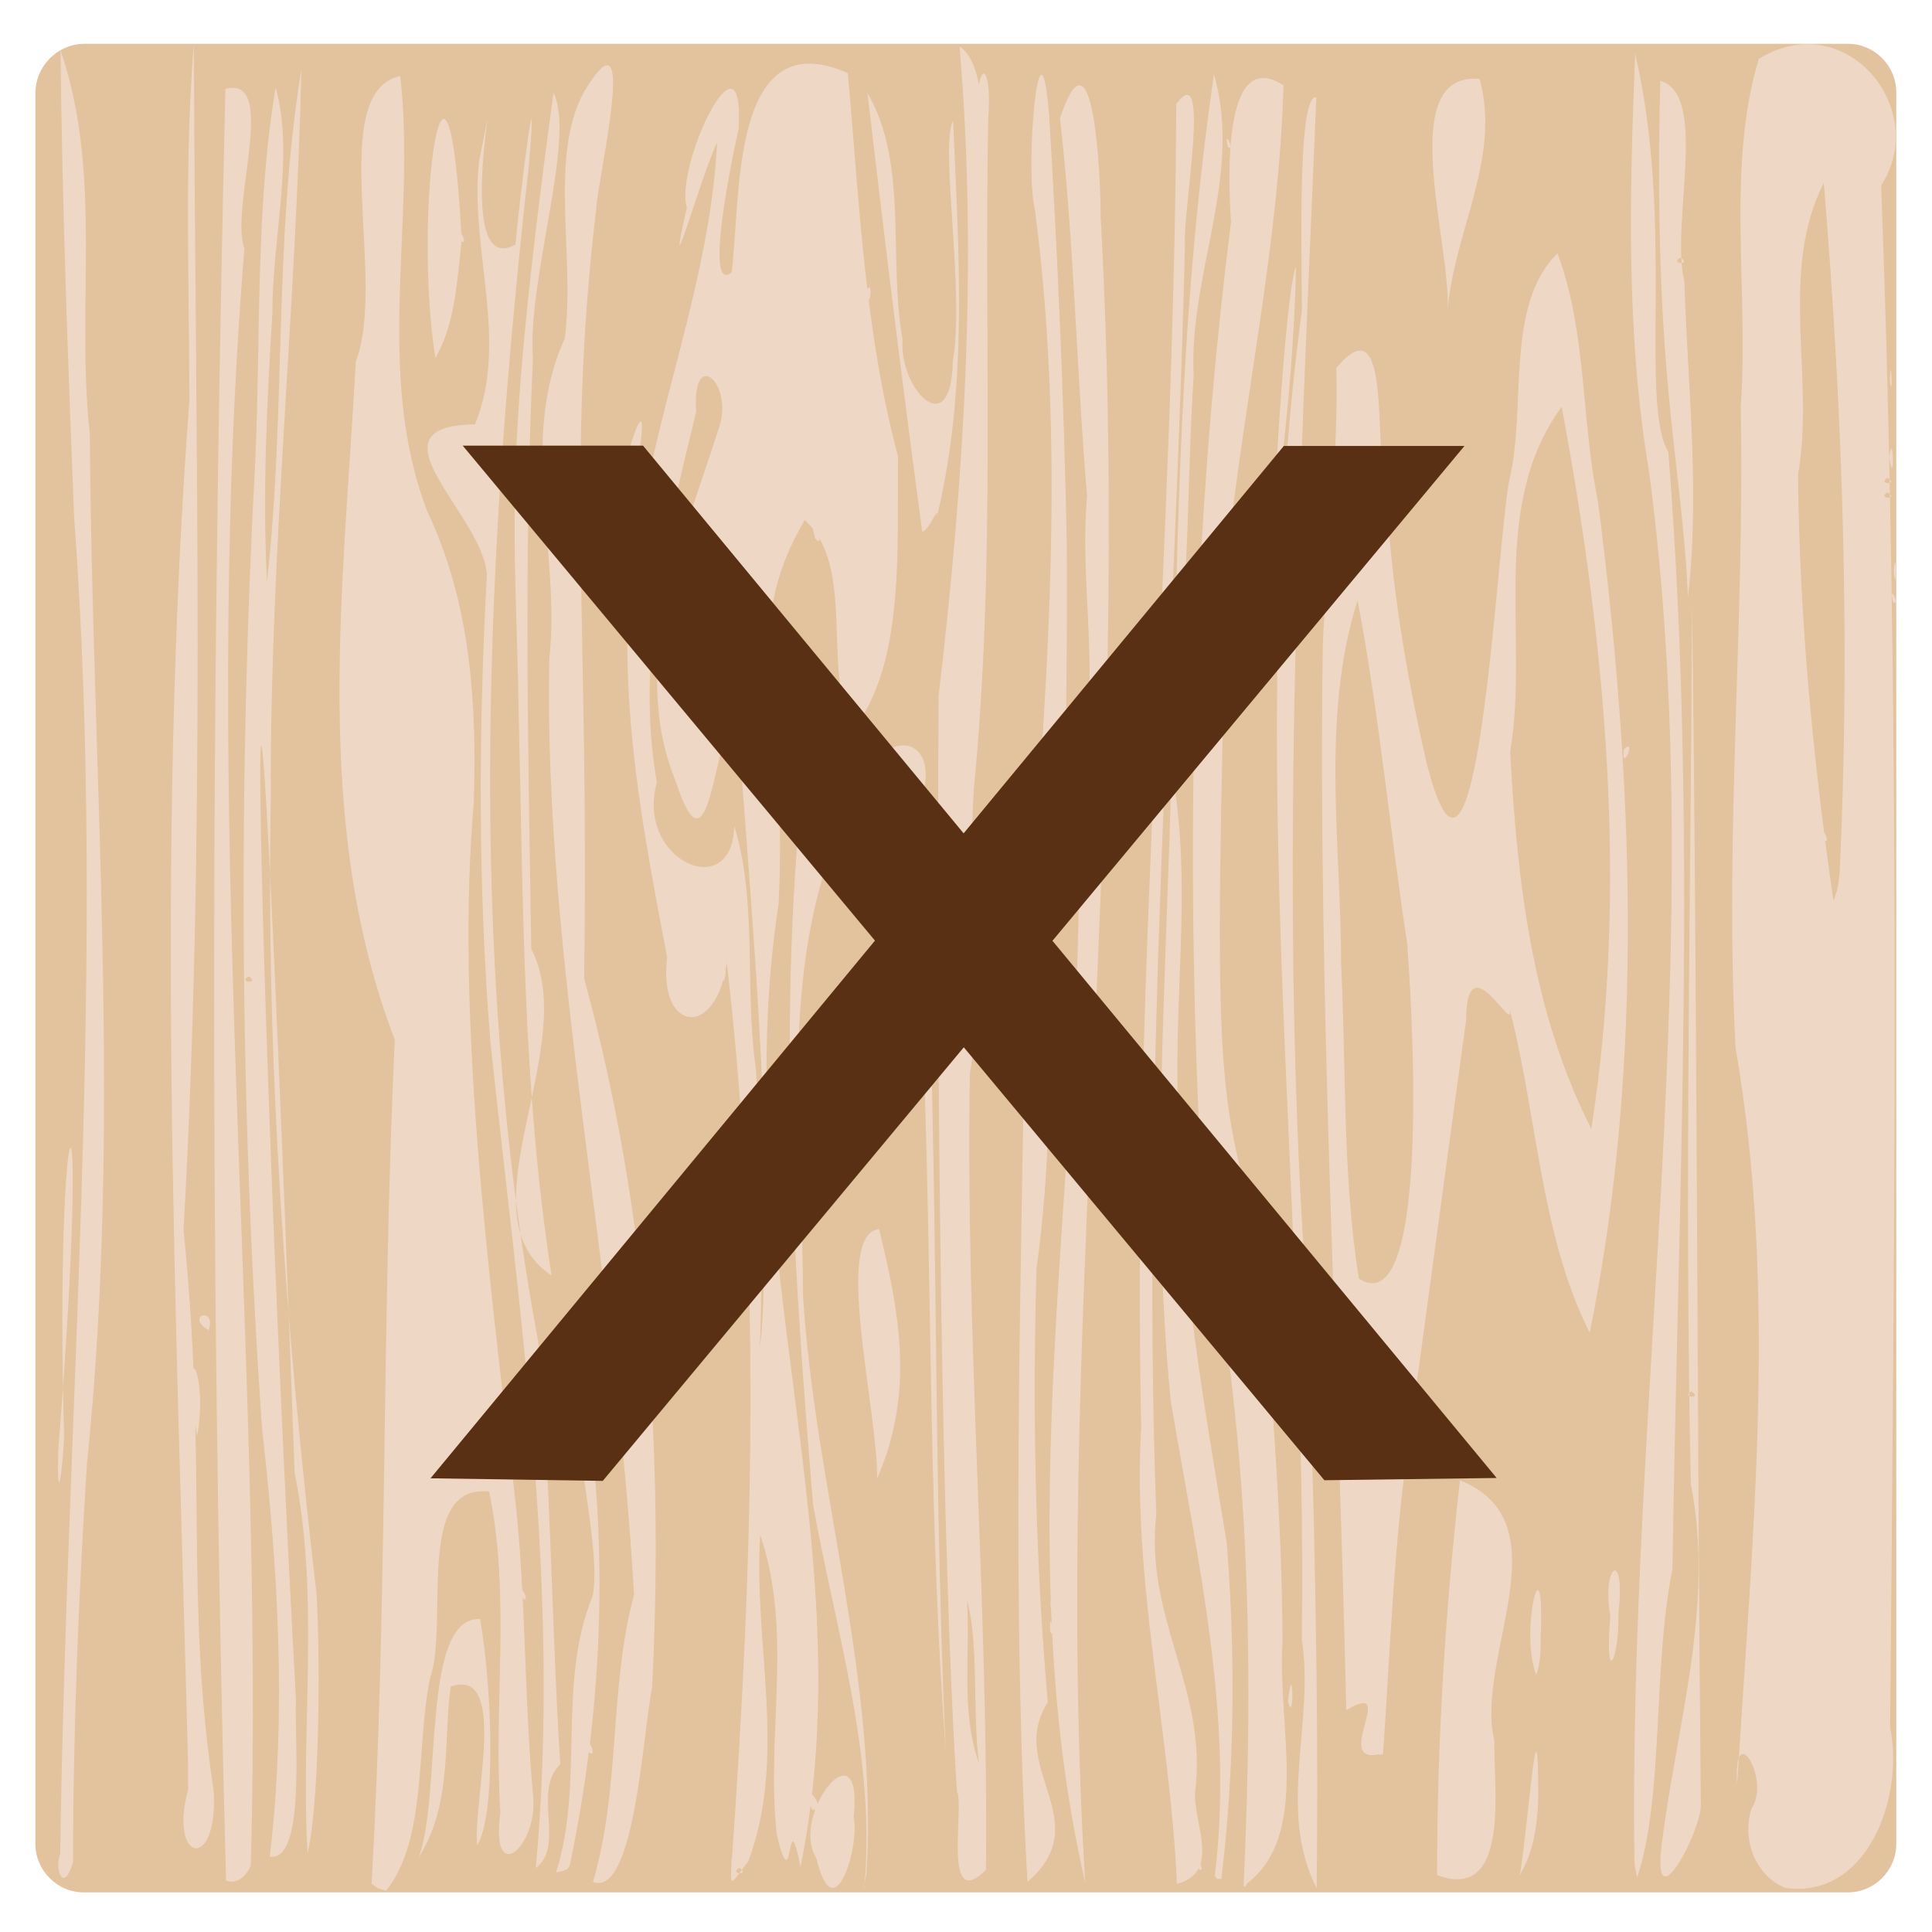 <?xml version="1.0" encoding="UTF-8"?>
<svg xmlns="http://www.w3.org/2000/svg" xmlns:rdf="http://www.w3.org/1999/02/22-rdf-syntax-ns#" xmlns:dc="http://purl.org/dc/elements/1.1/" xmlns:cc="http://creativecommons.org/ns#" version="1.1" viewBox="0 0 600 600">
  <defs>
    <style>
      .cls-1 {
        fill: #e3c29e;
      }

      .cls-1, .cls-2, .cls-3 {
        stroke-width: 0px;
      }

      .cls-2 {
        fill: #593014;
      }

      .cls-3 {
        fill: #eed8c5;
      }
    </style>
  </defs>
  <g id="Layer_1" data-name="Layer 1">
    <g id="Layer_1-2" data-name="Layer 1-2">
      <g>
        <path class="cls-1" d="M11,315.6V28.9c0-8.4,6.9-15.3,15.3-15.3h547.6c8.2,0,15,6.8,15,15v544.1c0,8.2-6.8,15-15,15H26c-8.2,0-15-6.8-15-15v-257h0Z"/>
        <path class="cls-3" d="M18.7,575.8c1.9-138.5,14.5-277.1,4.3-415.6-1.9-48.8-3.7-95.7-4.2-144.6,13.3,39.1,4.7,79,9.1,119.3.7,106.6,10.1,213.4-.9,319.7-2.6,41.2-4.3,82.4-4.3,123.7-3,10.1-5.9,2.2-4-2.6h0ZM58.4,547.6c-3.6-140.9-10.2-282.2.4-423,0-37-1.6-74.1,1.4-111,.5,129.9,3.7,245.2-3.2,368.4,7.5,74,.3,114.2,9.4,174.5,1.3,24.9-14.1,21.9-8-.6v-8.2h0ZM70.2,584c-5.3-198.7-4.5-373.5-.2-556.4,16.7-4.4,1.2,37.1,5.9,49.5-14.2,175.4,6.4,339.5,2,502.2-1.1,2.9-4.2,6.2-7.7,4.7h0ZM83.8,576.4c5.2-44.2,2.6-88.6-2.4-132.6-7-100.3-7.5-200.9-2.1-301.2,1.7-38.4,0-78,6.3-115.4,5.9,21-1.1,46.9-1,69.9-1.7,27.8-3.1,55.7-1.7,83.6,6-52.9,2-106.5,10.7-159.1-1.7,75.4-9.8,150.5-9.5,226-1.5,82.7,4.6,165.2,14.2,247.3,1.4,24.5.6,67.5-2.8,80.6-2.2-39.4,3.9-79.1-4-118.1-15-409.2-13.6-185.9.4,70.3-.5,12.2,3.1,50.5-8.1,48.9h0v-.2ZM77.2,303.2c-3.5,2,3.7,2.4,0,0ZM115.4,584.8c5-87.2,3.1-174.6,7.2-261.9-25.8-67.3-15.9-140.5-12.1-210.6,9.8-25.6-9.4-83.6,13.8-88.7,5.1,44.9-8.3,91.5,8.4,135.2,13.5,28.5,15.5,59.9,14.4,91-5.5,63.3,4.2,142.9,12.7,213.9,3.6,31.4,2.9,63,5.8,94.5,1.3,15.4-13.4,28.2-10.2,4.6-2.2-33.1,3.3-67.1-3.5-99.6-23.3-2.5-12.3,41-18.4,58.2-4.3,21.1-.8,49.8-13.6,65.8l-2.6-.8-1.9-1.4h0v-.2h0ZM130,577c7.4-20.1.6-75,19.1-74.2,3.7,20.9,5.1,60.4-.9,70.3-1.5-13.2,9.9-55.7-8.2-49.3-2.4,15.9.7,36.6-10.1,53.2h0ZM166.4,580.1c7.9-85.8-5-171.4-14.1-256.5-3.9-48.3-3.7-96.9-1.1-145.3-1.4-18.7-38.2-46.1-3.7-46.5,10.7-25.9-1.8-54.7,1.3-81.8,8.8-43.3-9.6,37.9,11.3,25.9,1.1-13.3,7.3-62.6,4.2-25.1-13.5,121.3-19.6,244.9,2.8,365.6,4.1,43.7,4.1,87.7,6.9,131.5-8.8,8.3,1.7,25.6-7.7,32.3h.1ZM172.7,581.5c8.9-28.2.2-58.5,11.3-85.7,3.5-15.7-9.8-61.3-1.9-60.6,7,47.8,4.8,96.8-5.1,143.8-.5,2.2-2.6,2-4.3,2.5h0ZM184.1,584.6c8.7-29.3,5-60.4,12.8-89.3-5.5-99-28.2-198.1-26.3-290.8,3.6-33-9.7-67.5,4.8-99.4,3.3-25.2-5.1-56.8,6.1-76.8,17.1-28.1,4.4,25.9,3.7,36.1-9.5,79.4-2.1,132.1-3.8,239.5,20.3,73.9,24.7,149.6,21.1,220.3-2.9,14.1-5.4,64.9-18.3,60.3h-.1ZM227.3,577.3c6.6-92.6,9.3-185.9-1.6-278.3-3.3,23.9-21.4,21.6-18.5-1.7-9.6-50.1-19.6-102.3-5-152.6,7.4-33.3,18.8-66.1,20.5-100.4-4.7,9.3-16.6,51.9-9.4,20.2-3.9-13,18-58.6,16.1-24.5-2.4,10.4-10.7,51.5-2.2,44.6,3-22.2-.8-78.2,36.1-61.9,3.6,40,5.2,80.2,15.6,119.1-.4,27.3,2.4,64.7-14.3,85.2-9.3-19.8,1.2-51.1-14.7-65.5-21.1,36.3-4.9,55.2-8.1,119.2-16.3,106.8,27.1,199.5,6.8,299.1-4.4-22.3-2,11.8-7.3-9.7-3.6-31.1,5.2-62.8-5.2-93.4-2.2,33.4,8.5,68.8-3.7,101.3-6.4,8.7-5.4,7.8-5.2-.8h0ZM229.6,580.1c-3.5,2,3.7,2.4,0,0ZM237.5,374.5c.3-45.3-5.1-103.2-8.7-154.9-7.2,9.4-8.3,55.6-18.9,23.2-14.8-36.3,2-74.4,13.1-109.1,5.5-14.1-8.2-26.8-6.8-5.8-9.1,37.5-19,76.3-12.2,115.1-6.8,24.2,23.7,37.8,24,13.4,7.4,24.1,3.1,50.8,6.8,75.9,1.5,28.7,2.2,57.5,1.2,86.2,1.8-14.6.9-29.3,1.5-44h0ZM215.7,273.1c-3.2-8.5,4.3,4.6,0,0ZM253.5,577c-8.4-13.3,14.8-42.4,11.6-12.6,2,8.5-6,36.1-11.6,12.6ZM268.4,586.2c3.8-40.5-8.9-79.7-15.9-119-6.9-83.3-12.1-167.5.1-250.6,7.6,5.7,5.7,55.1,16.5,32.5-1.4-22.2,25.2-24.9,16.7.4,6.3,97.9,3.4,196.1,7.9,294-7.3-98.1-2.5-196.8-11.9-294.8-16.1-7.5-10.7,49.5-24.9,19.1-14.2,43.6-7.6,90.1-7.5,135.1,3.9,59.9,23.4,118.6,19.7,178.8l-.8,4.3v.2h0ZM297.2,556.5c-4.8-73.5-6.5-226.7-5.7-340.5,7.9-66.8,12.2-134.4,6.5-201.6,13.8,9.2,2.3,62.8,6,23.6-1.7-19.3,4.4-20.7,2.9-.9-1.3,69.1,2.3,138.3-4.4,207.2-2.3,29.9,3.8,59.3-1.3,89.1-1.4,82.5,5.8,164.8,5,247.3-13.5,13.5-6.8-18.7-8.9-24.2h-.1ZM304,547.6c-2-16.2,0-37.7-3.7-50.7,1.1,16.9-2,34.4,3.7,50.7ZM319.1,584.6c-5-87.6-2.2-177.4-.5-285.4,6-77.9,13-156.3,2.8-234.1-3.2-12.8,1.4-65.4,4.4-29.6,2.7,44.2,4.6,88.4,5.5,132.6.2,27.7-.2,55.3-.6,83,14-30.2,4-64.9,6.9-97-3.3-39.1-4-78.4-8.4-117.4,10.5-31.6,12.7,19.3,12.6,30.4,10.4,187.5-15,348.1-4.8,517.4-24.9-107.5.4-226.6-2.1-328.1-15,39.2-4.3,74.1-13,137.6-1.3,44.9-.4,89.9,3.5,134.7-13,20.1,15.7,37-6.4,55.8h.1ZM365.5,585.1c-2.1-47.4-13.9-94.1-11.1-141.8-2.9-137.1,10.3-273.9,10.9-411,11-15,1.9,34.2,2.7,43.6-2.7,117.8-13.8,262.3-8.9,394.3-3.7,32.6,15.9,54,12.1,86.1-.9,9.4,8.4,25.1-5.8,28.8h0ZM377.3,582.3c6-49.6-5.6-98.7-13.7-147.2-6.5-65.3-1.3-131,.2-196.4,7,36.7-.1,74.3,2.4,111.4-.1,43.6,7.9,86.5,14.8,129.3,2.7,34.7,2.5,69.6-1.7,104.1h-1.4l-.7-1.1h.1ZM386.2,585.9c3.3-70.6,2-141.9-12.6-211.3-5.7-101.9-4.1-204.3,8.7-305.6-.8-12.7-2.8-55,16.3-42.5-1.4,49.5-12.4,98-17.5,147-4.6,169.2-2.7,163.3,10.5,214.7,2.8,40.5,6.6,81.4,6.7,121.7-1.7,25.7,8.8,59.9-11,75l-.4.9h-.7ZM404.3,508.6c1.8-137.4-18.3-275.2,0-412.1,0-18.4-1.4-67.4,4.5-66.3-5.2,124.8-12,250-2.8,374.8,2.1,60.4,3.6,120.9,2.9,181.4-12.5-24.5-.4-52-4.7-77.8h.1ZM446.3,582.3c0-41,2.5-81.9,7.1-122.6,32.9,13.3,4.4,55,10.7,81-.5,12.1,5.6,50.5-17.8,41.6h0ZM472,582.3c2.5-14.3,5.8-61.8,5.7-23.9-.2,8.2-1.4,16.7-5.7,23.9ZM507.6,579c-2.1-144.1,23.5-288.3,4.6-432.1-7.3-43.1-6.1-86.7-4.4-130.2,12.3,52.1,1.3,108.5,10.3,123.6,9.2,115.5,3,231.4,1.3,347-6.2,30.4-2.6,71.1-11,95.8l-.8-4.2h0ZM516,573.3c4.6-37.5,16.6-74.5,9.1-112.4-2-91,0-182,.4-273.1,1.6,124.2,1.5,248.7,2.7,372.7.2,8-15,37-12.2,12.8h0ZM525.3,432.1c-3.5,2,3.7,2.4,0,0ZM544,561.6c6-8.9-5.9-28.6-4.5-7.4,4.6-76.1,12.7-153-.5-228.7-3.5-66.3,2.9-132.7,1.6-199.2,2.6-35.6-4.6-74.1,5.6-108,26.9-16.6,53.4,15.5,38,39.3,6,159.5,4.2,319.2,2.8,478.8,4.5,22.6-7.6,53.5-32.6,49.9-9.6-4-13.5-15.5-10.4-24.8h0ZM571.3,271.5c3.4-71.6,1-143.3-4.9-214.7-14.1,27.6-2.7,60.7-8,90.5.4,44.3,4.6,88.5,11,132.4,1.1-2.6,1.7-5.3,1.8-8.2h.1ZM566.5,260.9c-1.5-6.6,2.6,2.1,0,0ZM586.2,152.9c-3.5,2,3.7,2.4,0,0ZM586.2,148.4c-3.5,2,3.7,2.4,0,0ZM372.3,580.4c-1.5-6.6,2.6,2.1,0,0ZM252.3,562.1c-5.9-12.3,5.8-.4,0,0ZM428.3,544.8c-14.7,3.2,6.3-23.5-10.2-13.7-2.5-110.2-8.8-220.3-7.3-330.5,1.2-28.7,4.9-57.8,4.2-86.3,17.6-21.3,11.4,26.1,15.5,38.3,1.5,28.3,6.1,56.2,12.4,83.7,15.9,64.1,21.7-65.3,25.8-87.1,5.5-22.3-1.5-54.5,15-70.5,9.1,24.2,7.3,51.7,12.6,77.2,10.9,85.4,14.6,173.5-2.6,258-16.1-31.9-16.3-71.1-26.3-105.8,7,22.6-11.9-19.5-12.1,8.9-6.3,45.4-12.3,90.9-18.6,136.3-4,30.3-5.1,61.4-7.2,91.6h-1.2,0ZM422.6,447.8c-3.5,2,3.7,2.4,0,0ZM437.2,294.3c-5.5-35.9-8.8-72.2-15.6-107.9-11.5,36.5-5.1,75.7-5.1,113.3,1.6,32.5.4,65.2,5.5,97.4,23.6,14.9,15.8-93.4,15.1-102.8h.1ZM494.2,350.6c11.6-74.5,4.5-150.6-9.2-224.3-22.8,31.3-10,71.6-16,107.1,2.1,40,6.8,81,25.2,117.2h0ZM182.6,544c-1.8-8.6,4.1,3.3,0,0ZM400,528.5c1.5-15,2.1,7.7,0,0ZM500.1,501.9c-2.8-16.1,4.9-21.2,2.5-.8.4,14.1-4.4,23.9-2.5.8ZM477.1,520.2c-5.3-13.7,2.6-44.3,1.4-12.2,0,4.1,0,8.3-1.4,12.2ZM144.2,512c-1.4-6.8,3.6,3.2,0,0ZM326.1,506.4c-.1-8.6,1.6,4.7,0,0ZM326.2,498c.9-9.1.9,9.1,0,0ZM162.4,496.4c-1.5-6.6,2.6,2.1,0,0ZM326.2,489c.6-7.7.6,7.7,0,0ZM18.1,450.3c10.6-133.7-1.3-115,1.8-4.2-.4,9.9-2.3,24.2-1.8,4.2ZM272.4,459.1c.2-21.2-13.7-75.8.6-77.4,6.1,25.1,11.3,50.4-.6,77.4ZM60.3,439.9c-3.1-27.1,4.4-12.2.9,6.1l-.9-6.1ZM64.8,413.1c-7.7-4.6,2.6-7.5,0,0ZM171.3,396.1c-9-57.4-8.8-115.8-10.2-173.8-1-60.9-5.4-74.9,10.8-193.5,7,14.2-8.2,57.7-6.4,82.5-2.8,61.1-1.5,122.3-.5,183.4,15.7,30.2-22.4,82.6,6.3,101.4h0ZM57.3,321.2c-30.9,177.5-15.4,88.7,0,0ZM224.8,304.6c-8-6.2,3.1-8.1,0,0ZM329.4,271c-1.5-6.6,2.6,2.1,0,0ZM330.5,254.2c-1.5-6.6,2.6,2.1,0,0ZM277.5,248.6c-1.5-6.6,2.6,2.1,0,0ZM504.3,232.7c4.3-4-.9,7.8,0,0ZM365,196.3c1.2-57.9,3.6-115.8,12-173.2,9.1,31.2-7.9,62.1-6.3,93.6-2.1,32.2-1.2,64.7-5.8,96.7-.4-5.7.1-11.4,0-17.1h0ZM587.9,186.9c-1.5-6.6,2.6,2.1,0,0ZM524.2,185.4c-1.9-43.5-10.8-67.1-8.6-160.3,15.2,4.2,3.1,44.5,7.5,62.3,1,32.6,4.9,65.4,1.1,98h0ZM521.9,80c-3.5,2,3.7,2.4,0,0ZM588.1,177.3c.9-9.1.9,9.1,0,0ZM253.1,167.1c-3.7-14.7,4.4,5.5,0,0ZM286.4,165.1c-6.1-45.3-11.7-90.8-17-136.2,12.8,21.7,6.4,51.7,10.9,76.6-1.2,15.1,15.1,32.4,15.6,6.8,3.8-21.9-4.1-66.8.1-74.8,1.8,42.1,4.9,85.1-5.9,126.4,2.8-10.9-1.3,1.1-3.7,1.2h0ZM395.5,164.2c.8-23.8,4.3-75.9,7-81.4-.6,27.3-3.4,54.4-7,81.4ZM191.9,157.9c.7-13.8,11.4-45.1,5.9-12.9-.7,4.7-2.3,9.6-5.9,12.9ZM586.7,142c1.4-9.5,1.7,10.9,0,0ZM287.7,130.3c-3.3-5.3,6.3,2.2,0,0ZM586.9,118.4c.3-10.5,1.1,6.9,0,0ZM135.2,111.2c-7.2-46.2,3.8-119.6,8.2-36.5-1.5,12.2-1.9,25.6-8.2,36.5ZM449.6,96.3c1-21.1-16.5-74.1,9.9-71.8,6.8,24.5-8.1,47.8-9.9,71.8ZM487.4,96.1c-1.5-6.6,2.6,2.1,0,0ZM269.1,90.4c2.3-4.9.9,8.1,0,0ZM143.2,74.8c-1.5-6.6,2.6,2.1,0,0ZM381.3,45.6c-1.5-6.6,2.6,2.1,0,0Z"/>
      </g>
    </g>
  </g>
  <g id="Layer_2" data-name="Layer 2">
    <polygon class="cls-2" points="411.3 459.7 143.7 138.4 199.7 138.4 464.8 459 411.3 459.7"/>
    <polygon class="cls-2" points="187.2 459.9 454.8 138.5 398.7 138.5 133.7 459.1 187.2 459.9"/>
  </g>
</svg>